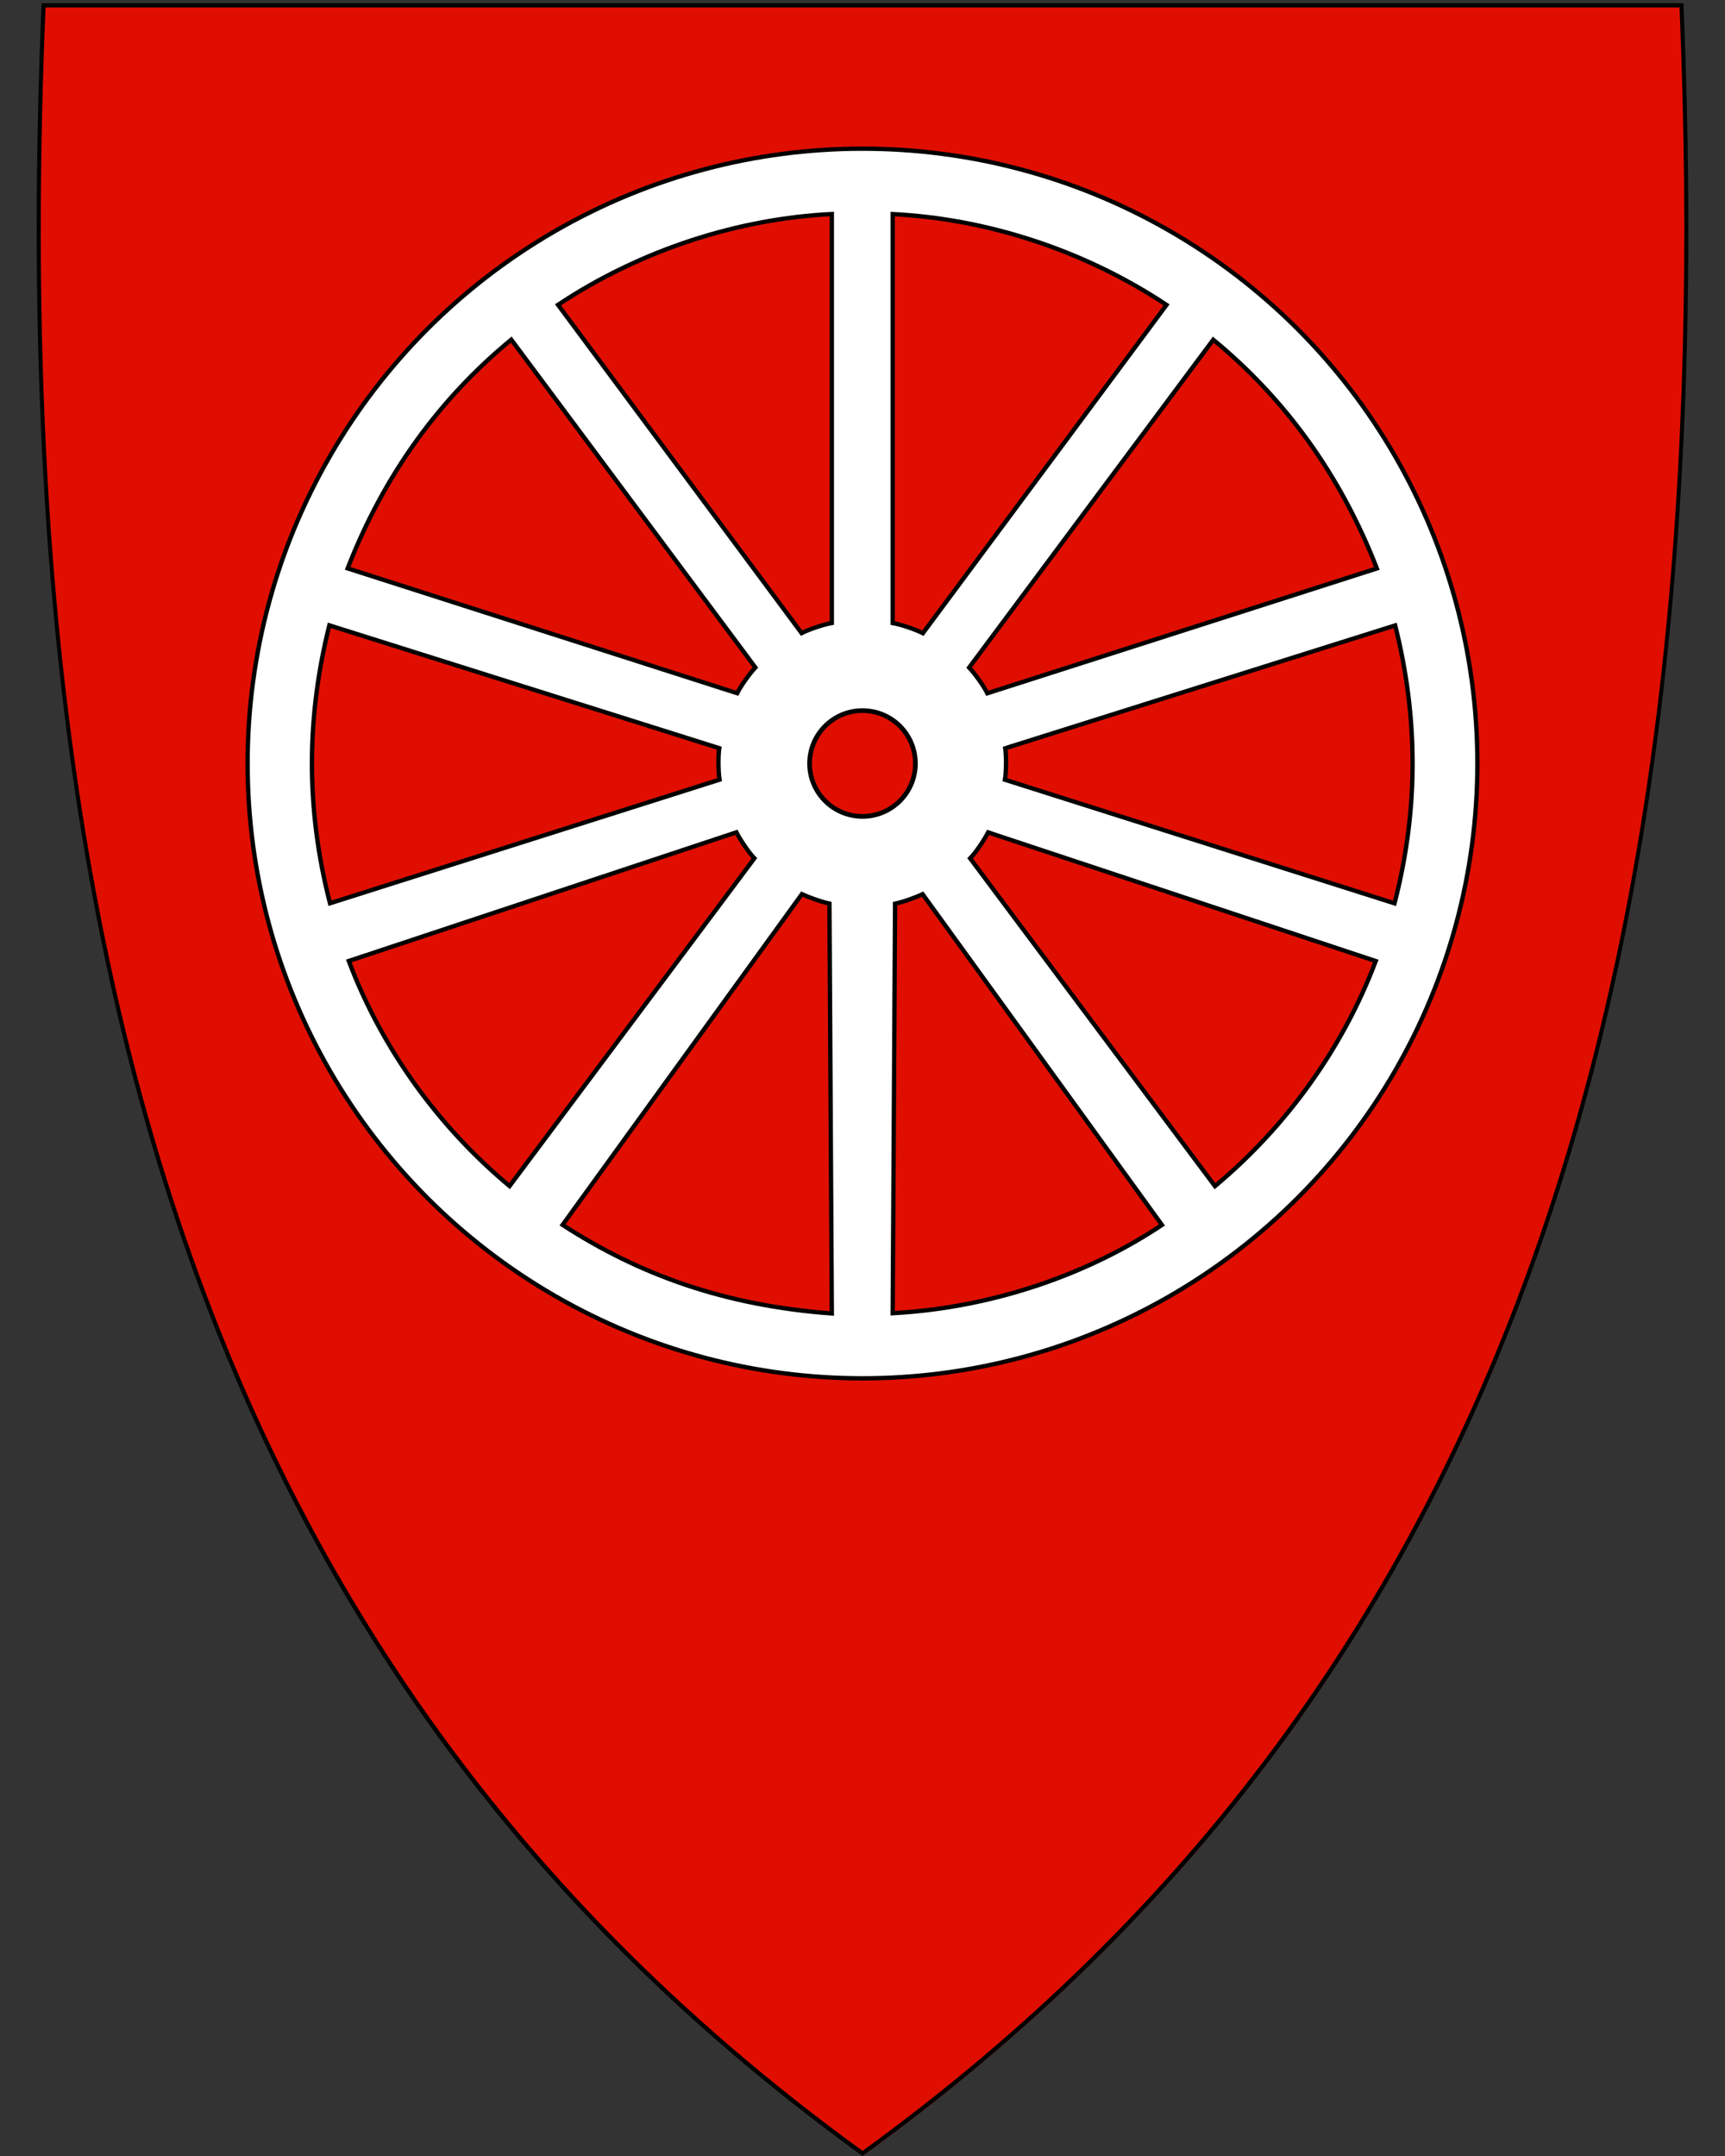 <svg xmlns="http://www.w3.org/2000/svg" xmlns:svg="http://www.w3.org/2000/svg" id="svg2" width="400" height="500" x="0" y="0" enable-background="new 30.5 31.5 412 533" version="1.1" viewBox="30.5 31.5 400 500" xml:space="preserve"><rect x="30.5" y="31.5" width="400" height="500" fill="#333333" stroke="none"/><path style="fill:#e00e00" id="path4148" d="M 230.45,531.13 C 156.13,477.21 105.19,409.11 74.71,322.97 47.07,244.87 35.98,150.22 40.8,33.62 l 0.02,-0.46 379.82,0 0.02,0.46 c 4.81,116.6 -6.28,211.24 -33.91,289.35 -30.48,86.14 -81.42,154.24 -155.74,208.16 l -0.28,0.2 z"/><path id="path10" d="M 419.96,33.21 C 429.03,252.66 383.71,419.16 230.51,530.31 146.04,469.02 94.36,390.9 66.52,296.34 64.43,289.25 62.48,282.07 60.65,274.8 49.2,229.11 42.88,179.78 40.77,126.86 39.57,96.8 39.72,65.58 41.06,33.21 l 189.45,0 189.45,0 m 0.92,-0.95 -0.92,0 -189.45,0 -189.45,0 -0.92,0 -0.04,0.92 c -4.82,116.66 6.28,211.36 33.93,289.52 30.51,86.24 81.51,154.41 155.91,208.39 l 0.56,0.41 0.56,-0.41 C 305.46,477.11 356.46,408.94 386.97,322.7 414.62,244.54 425.72,149.84 420.9,33.18 l -0.04,-0.92 0,0 z"/><circle style="fill:#fff;fill-opacity:1;fill-rule:evenodd;stroke:#000;stroke-width:1;stroke-linecap:round;stroke-linejoin:round;stroke-miterlimit:4;stroke-dasharray:none;stroke-opacity:1" id="circle4213" cx="230.5" cy="208.565" r="142.583"/><circle id="path4211" cx="230.5" cy="208.565" r="12.268" style="fill:#e00e00;fill-opacity:1;fill-rule:evenodd;stroke:#000;stroke-width:1.085;stroke-linecap:round;stroke-linejoin:round;stroke-miterlimit:4;stroke-dasharray:none;stroke-opacity:1"/><path id="path4223" d="m 216.381,178.33 c 1.668,-0.859 5.162,-2.041 7.007,-2.354 l 0,-94.84 c -21.494,1.065 -44.113,8.176 -63.496,21.056 z" style="fill:#e00e00;fill-rule:evenodd;stroke:#000;stroke-width:1px;stroke-linecap:butt;stroke-linejoin:miter;stroke-opacity:1;fill-opacity:1"/><path style="fill:#e00e00;fill-rule:evenodd;stroke:#000;stroke-width:1px;stroke-linecap:butt;stroke-linejoin:miter;stroke-opacity:1;fill-opacity:1" id="path4229" d="m 201.443,192.266 c 0.826,-1.685 2.923,-4.61 4.217,-5.962 l -56.606,-76.039 c -16.555,13.629 -29.477,31.253 -37.941,53.047 z"/><path id="path4231" d="m 197.358,212.312 c -0.317,-1.85 -0.33,-5.448 -0.073,-7.302 l -90.415,-28.486 c -5.22,20.797 -5.591,42.214 0.148,64.455 z" style="fill:#e00e00;fill-rule:evenodd;stroke:#000;stroke-width:1px;stroke-linecap:butt;stroke-linejoin:miter;stroke-opacity:1;fill-opacity:1"/><path style="fill:#e00e00;fill-rule:evenodd;stroke:#000;stroke-width:1px;stroke-linecap:butt;stroke-linejoin:miter;stroke-opacity:1;fill-opacity:1" id="path4233" d="m 205.428,230.543 c -1.32,-1.334 -3.315,-4.354 -4.166,-6.02 l -89.885,29.841 c 7.636,20.268 20.76,38.419 37.28,52.203 z"/><path id="path4235" d="m 222.836,241.05 c -2.197,-0.468 -4.962,-1.526 -6.394,-2.19 l -55.489,76.707 c 17.716,11.507 37.544,18.712 62.435,20.543 z" style="fill:#e00e00;fill-rule:evenodd;stroke:#000;stroke-width:1px;stroke-linecap:butt;stroke-linejoin:miter;stroke-opacity:1;fill-opacity:1"/><path style="fill:#e00e00;fill-rule:evenodd;stroke:#000;stroke-width:1px;stroke-linecap:butt;stroke-linejoin:miter;stroke-opacity:1;fill-opacity:1" id="path4239" d="m 244.507,178.346 c -1.668,-0.859 -5.162,-2.041 -7.007,-2.354 l 0,-94.84 c 21.494,1.065 44.113,8.176 63.496,21.056 z"/><path id="path4241" d="m 259.445,192.282 c -0.826,-1.685 -2.923,-4.61 -4.217,-5.962 l 56.606,-76.039 c 16.555,13.629 29.477,31.253 37.941,53.047 z" style="fill:#e00e00;fill-rule:evenodd;stroke:#000;stroke-width:1px;stroke-linecap:butt;stroke-linejoin:miter;stroke-opacity:1;fill-opacity:1"/><path style="fill:#e00e00;fill-rule:evenodd;stroke:#000;stroke-width:1px;stroke-linecap:butt;stroke-linejoin:miter;stroke-opacity:1;fill-opacity:1" id="path4243" d="m 263.53,212.328 c 0.317,-1.85 0.33,-5.448 0.073,-7.302 l 90.415,-28.486 c 5.22,20.797 5.591,42.214 -0.148,64.455 z"/><path id="path4245" d="m 255.46,230.559 c 1.32,-1.334 3.315,-4.354 4.166,-6.02 l 89.885,29.841 c -7.636,20.268 -20.76,38.419 -37.28,52.203 z" style="fill:#e00e00;fill-rule:evenodd;stroke:#000;stroke-width:1px;stroke-linecap:butt;stroke-linejoin:miter;stroke-opacity:1;fill-opacity:1"/><path style="fill:#e00e00;fill-rule:evenodd;stroke:#000;stroke-width:1px;stroke-linecap:butt;stroke-linejoin:miter;stroke-opacity:1;fill-opacity:1" id="path4247" d="m 238.053,241.066 c 2.197,-0.468 4.962,-1.526 6.394,-2.19 l 55.489,76.707 C 283.299,326.703 261.234,334.757 237.5,336.047 Z"/></svg>